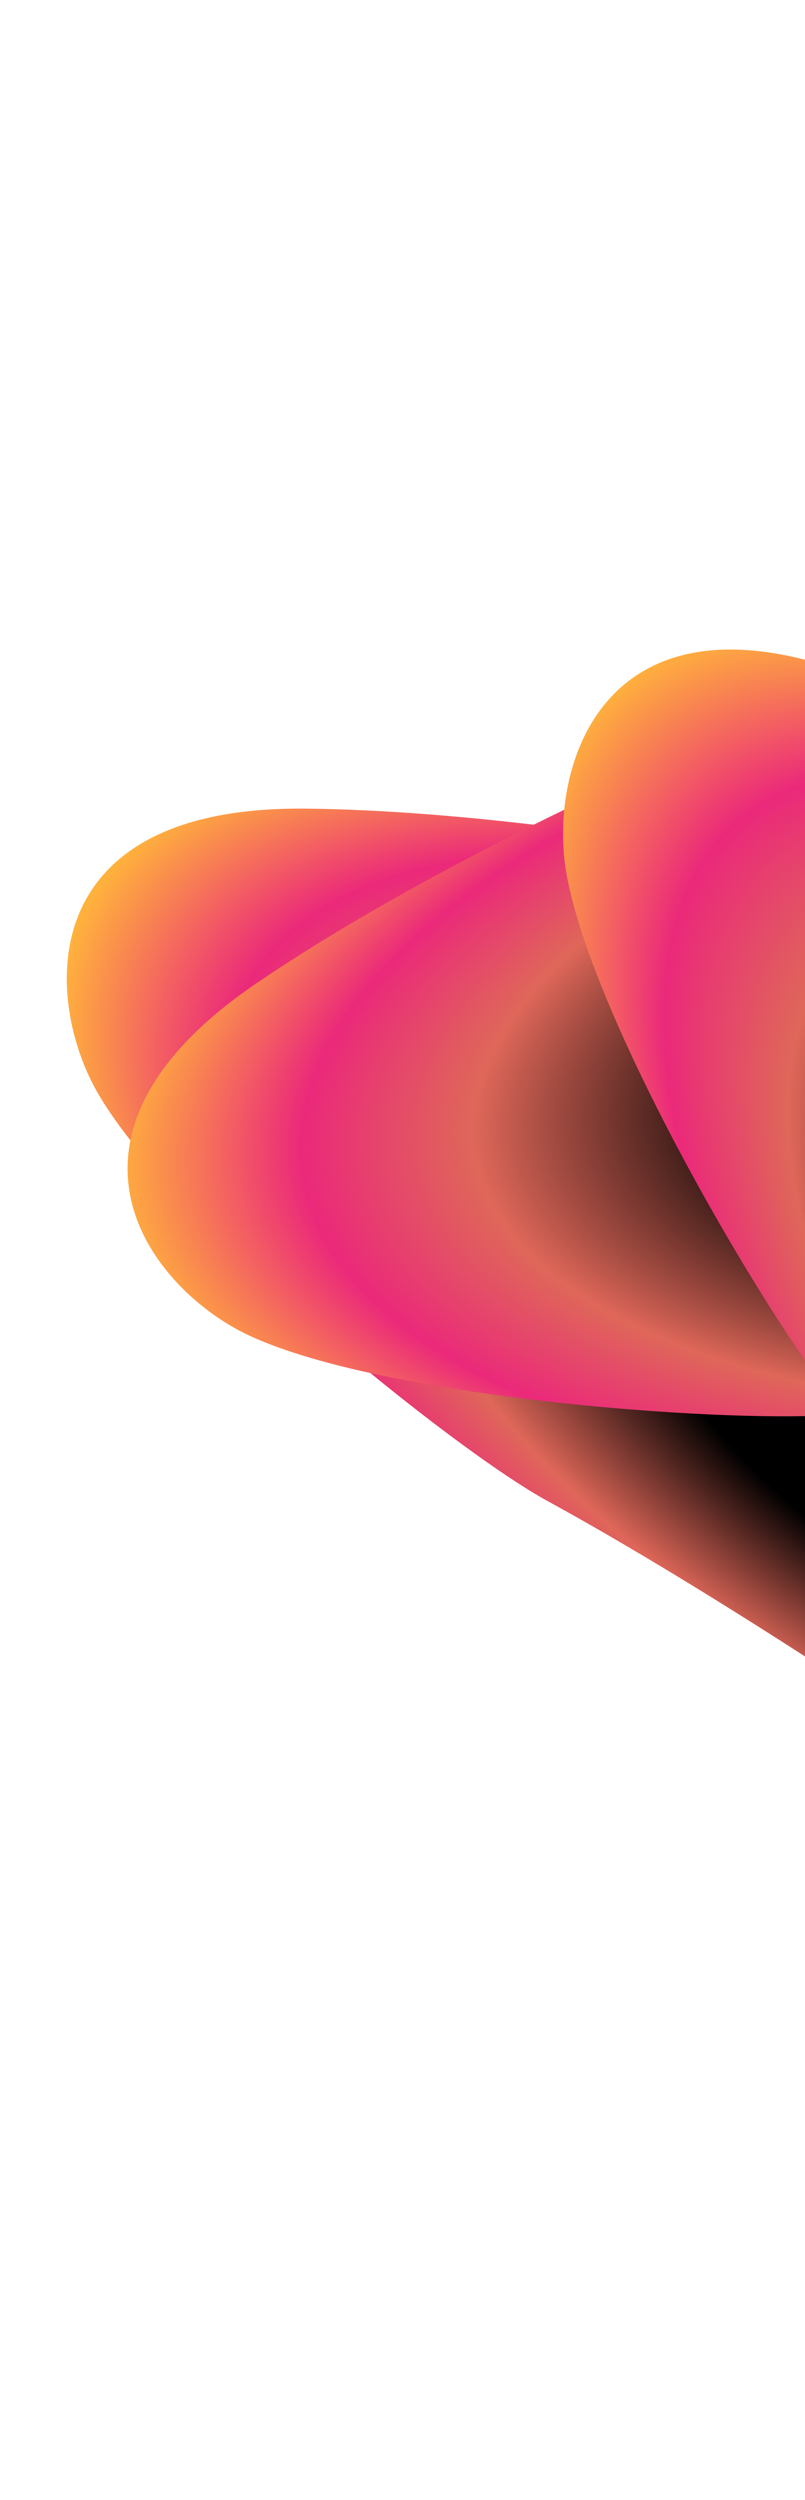 <svg width="705" height="2189" viewBox="0 0 705 2189" fill="none" xmlns="http://www.w3.org/2000/svg">
<g clip-path="url(#clip0_2_8)">
<g style="mix-blend-mode:screen">
<path d="M1419.5 1090.48C1327.57 1010.09 1135.11 905.52 996.848 847.688C880.043 784.862 508.56 710.381 267.307 707.99C26.054 705.598 38.776 877.211 86.234 958.116C153.848 1073.38 397.057 1269.2 479.378 1314.16C620.541 1391.25 805.003 1514.9 860.199 1554.48C958.325 1624.84 968.763 1698.66 1084.07 1758.94C1199.38 1819.22 1302.03 1818.43 1437.55 1775.46C1585.85 1728.44 1798.56 1627.65 1838.98 1560.94C1764.23 1391.95 1534.41 1190.97 1419.5 1090.48Z" fill="url(#paint0_radial_2_8)"/>
</g>
<path d="M1389.24 517.695C1267.88 504.11 1050.15 528.015 903.603 559.391C771.828 574.423 424.232 725.168 224.72 860.829C25.209 996.49 133.557 1130.18 218.689 1169.56C339.976 1225.66 651.435 1247.75 744.694 1237.71C904.614 1220.5 1126.66 1216.83 1194.57 1217.85C1315.3 1219.66 1365.99 1274.34 1495.08 1258.07C1624.17 1241.8 1708.02 1182.59 1794.82 1069.99C1889.8 946.767 2007.01 742.645 2002.15 664.804C1844.35 568.639 1540.95 534.677 1389.24 517.695Z" fill="url(#paint1_radial_2_8)"/>
<g style="mix-blend-mode:screen">
<path d="M1697.08 1357.15C1639.35 1249.53 1496.06 1083.88 1387.03 981.052C1299.83 881.11 978.39 680.559 753.44 593.346C528.49 506.133 479.951 671.23 495.872 763.666C518.554 895.359 677.206 1164.29 738.416 1235.36C843.379 1357.24 972.469 1537.94 1010.19 1594.42C1077.24 1694.83 1061.01 1767.6 1147.7 1864.63C1234.39 1961.67 1330.73 1997.07 1472.7 2004.59C1628.07 2012.82 1862.64 1993.41 1923.96 1945.21C1913.54 1760.72 1769.23 1491.67 1697.08 1357.15Z" fill="url(#paint2_radial_2_8)"/>
</g>
</g>
<defs>
<radialGradient id="paint0_radial_2_8" cx="0" cy="0" r="1" gradientUnits="userSpaceOnUse" gradientTransform="translate(1004.41 1277.26) rotate(-152.659) scale(1051.27 444.164)">
<stop offset="0.469"/>
<stop offset="0.708" stop-color="#DF6759"/>
<stop offset="0.848" stop-color="#EB297A"/>
<stop offset="1" stop-color="#FFB13D"/>
</radialGradient>
<radialGradient id="paint1_radial_2_8" cx="0" cy="0" r="1" gradientUnits="userSpaceOnUse" gradientTransform="translate(1154.87 907.894) rotate(172.558) scale(1051.27 444.164)">
<stop offset="0.469"/>
<stop offset="0.708" stop-color="#DF6759"/>
<stop offset="0.848" stop-color="#EB297A"/>
<stop offset="1" stop-color="#FFB13D"/>
</radialGradient>
<radialGradient id="paint2_radial_2_8" cx="0" cy="0" r="1" gradientUnits="userSpaceOnUse" gradientTransform="translate(1242.8 1385.76) rotate(-132.036) scale(1051.27 444.164)">
<stop offset="0.469"/>
<stop offset="0.708" stop-color="#DF6759"/>
<stop offset="0.848" stop-color="#EB297A"/>
<stop offset="1" stop-color="#FFB13D"/>
</radialGradient>
<clipPath id="clip0_2_8">
<rect width="705" height="2189" fill="white"/>
</clipPath>
</defs>
</svg>
